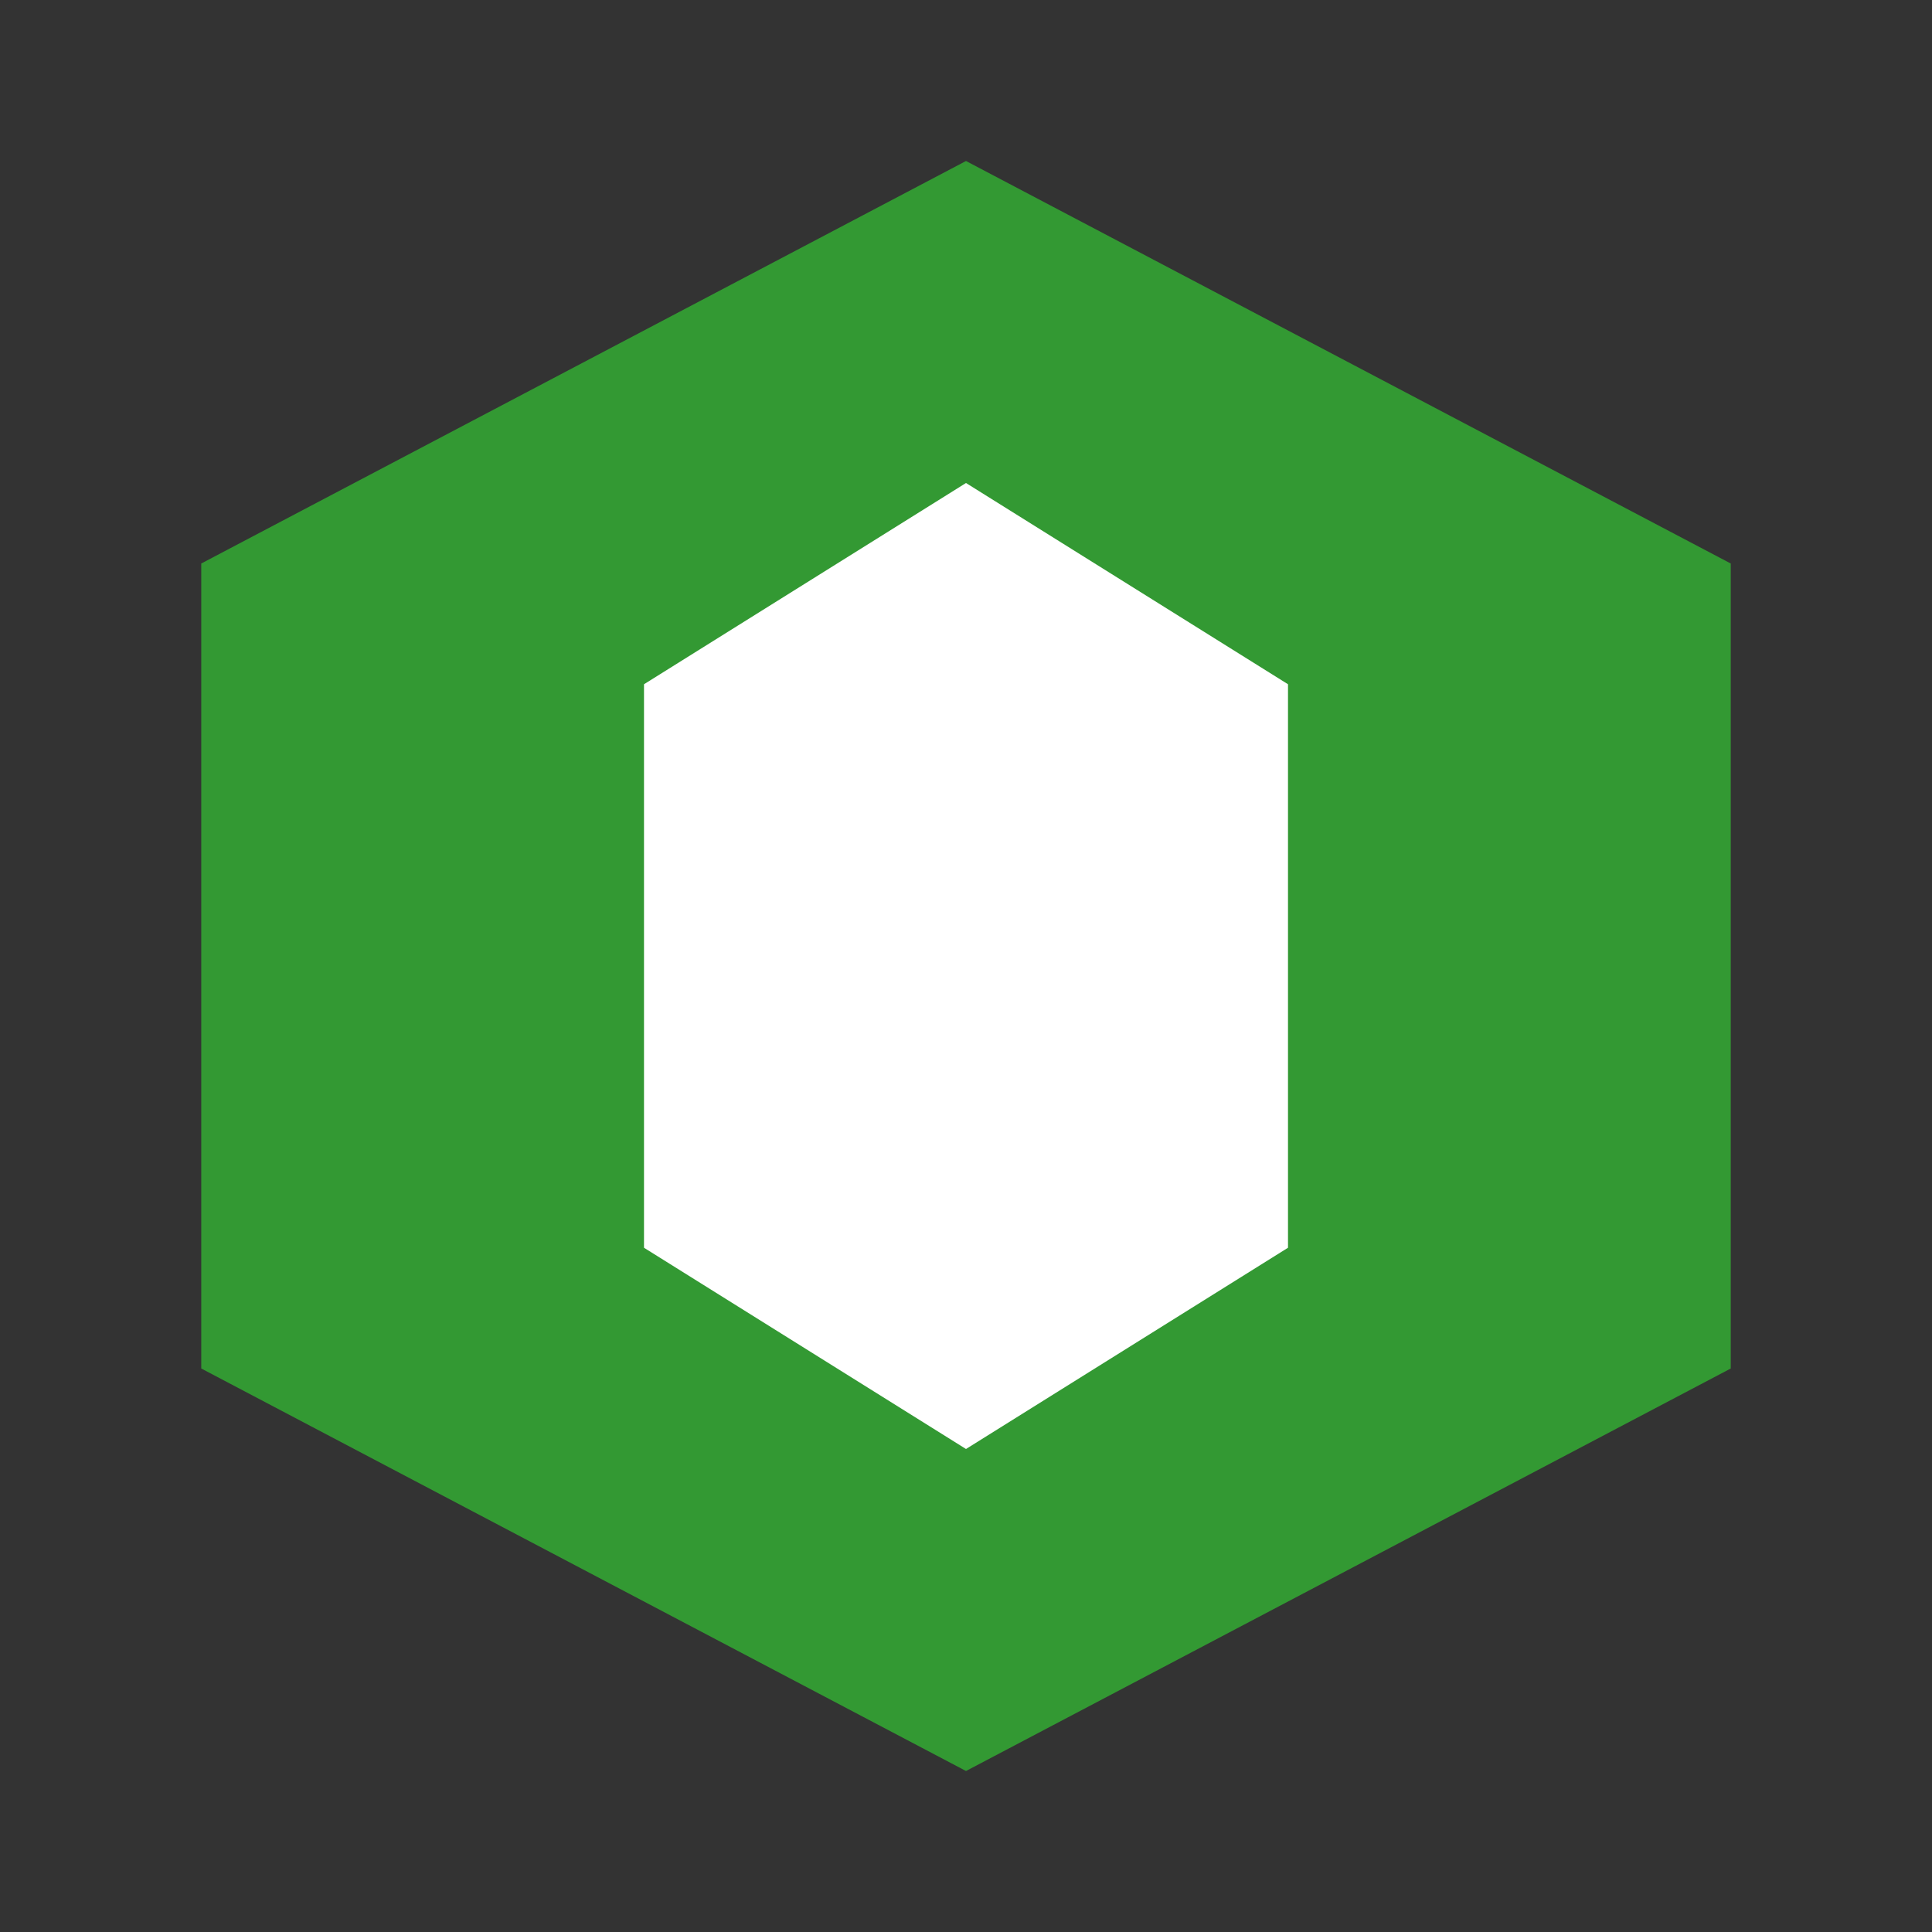<svg viewBox="0 0 24 24" fill="none" xmlns="http://www.w3.org/2000/svg">
<rect x="0" y="0" width="24" height="24" fill="#333333" stroke="none"/>
<path d="M12 2L21.5 7V17L12 22L2.5 17V7L12 2Z" fill="#339933"/>
<path d="M12 6L8 8.5V15.5L12 18L16 15.5V8.5L12 6Z" fill="white"/>
</svg>